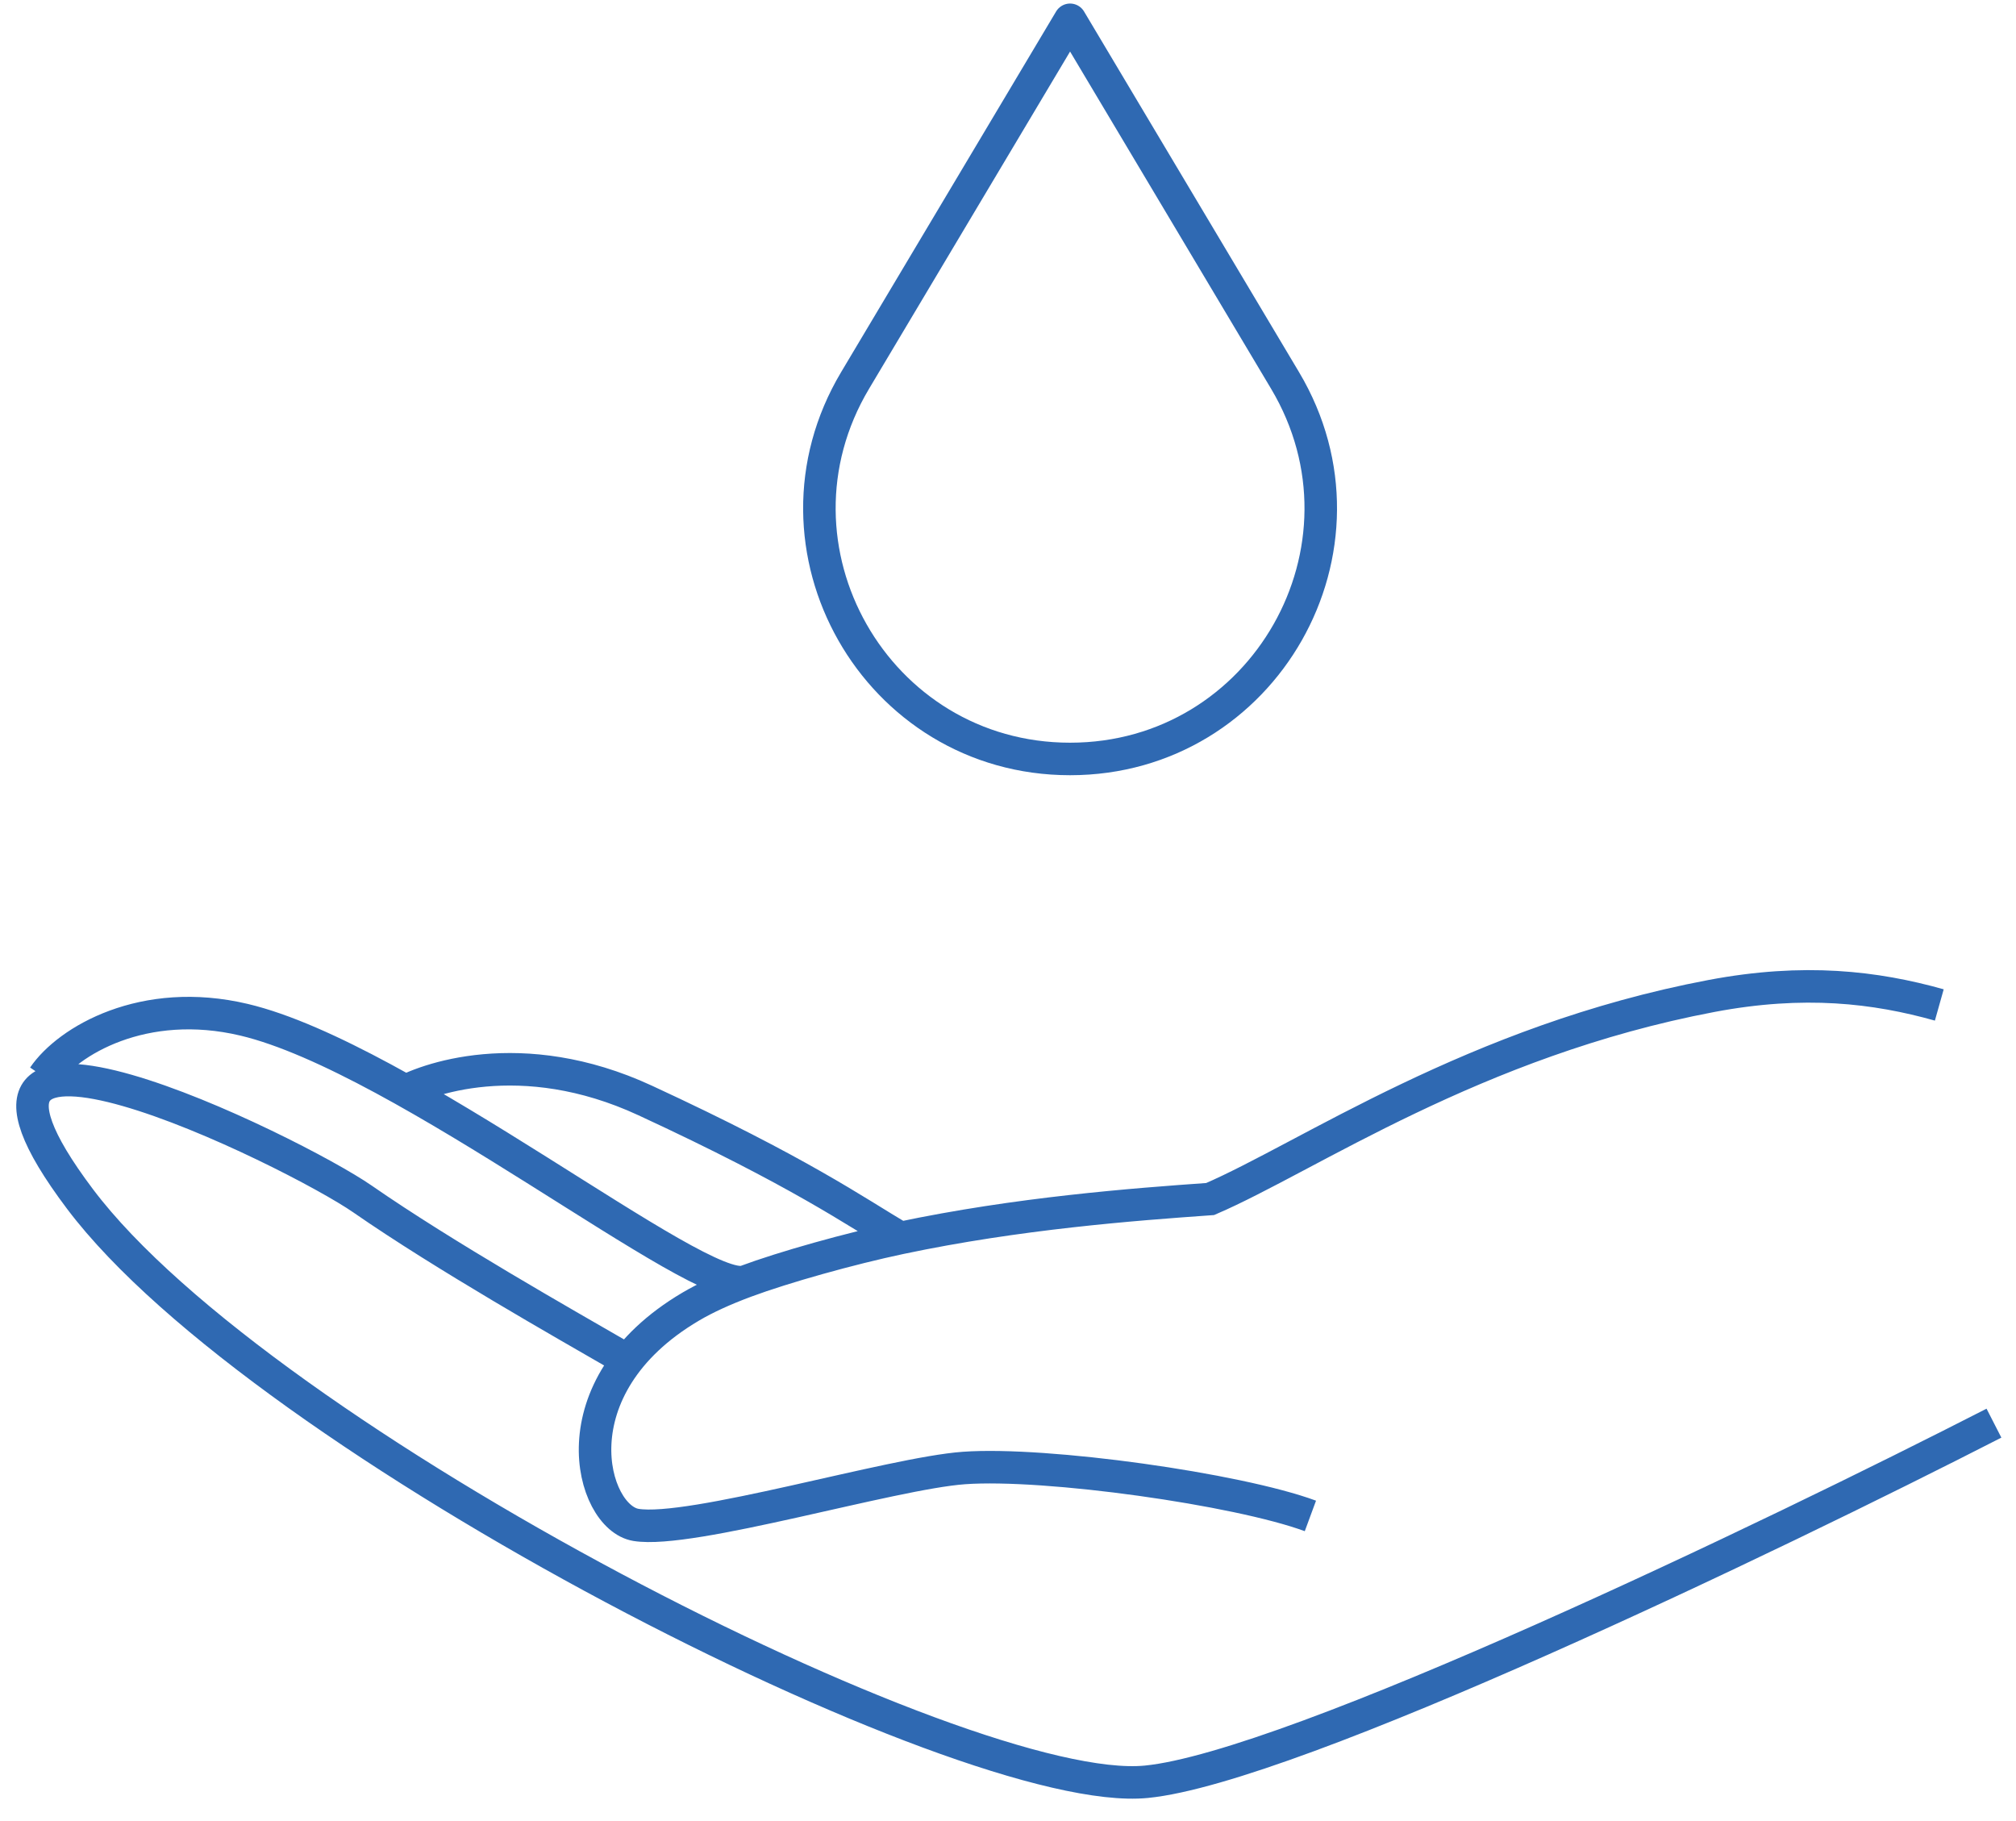 <svg width="62" height="56" viewBox="0 0 62 56" fill="none" xmlns="http://www.w3.org/2000/svg">
<path d="M59.641 30.904C57.679 30.352 55.481 30.089 52.633 30.628C45.346 32.006 40.207 35.586 37.217 36.872C34.85 37.039 31.308 37.307 27.687 38.071M40.3 46.617C38.058 45.79 32.172 44.963 29.649 45.143C27.413 45.302 21.241 47.169 19.559 46.893C18.177 46.666 17.036 42.662 21.241 40.181C21.708 39.905 22.277 39.648 22.922 39.408M61.322 43.764C54.502 47.256 39.74 54.351 35.255 54.792C29.649 55.343 8.067 44.316 2.461 36.872C-3.145 29.429 9.039 35.407 11.15 36.872C13.673 38.623 17.41 40.736 18.998 41.655M1.34 33.109C2.088 32.006 4.423 30.628 7.506 31.359C12.419 32.523 21.521 39.869 22.922 39.408M22.922 39.408C24.121 38.962 26.14 38.398 27.687 38.071M12.271 33.66C13.019 33.201 16.027 32.076 19.839 33.84C24.604 36.045 26.286 37.244 27.687 38.071" stroke="#2F69B2"/>
<path d="M32.909 0.609L39.521 11.7C42.58 16.831 38.883 23.339 32.909 23.339V23.339C26.936 23.339 23.238 16.831 26.297 11.7L32.909 0.609Z" stroke="#2F69B2" stroke-linejoin="round"/>
</svg>
